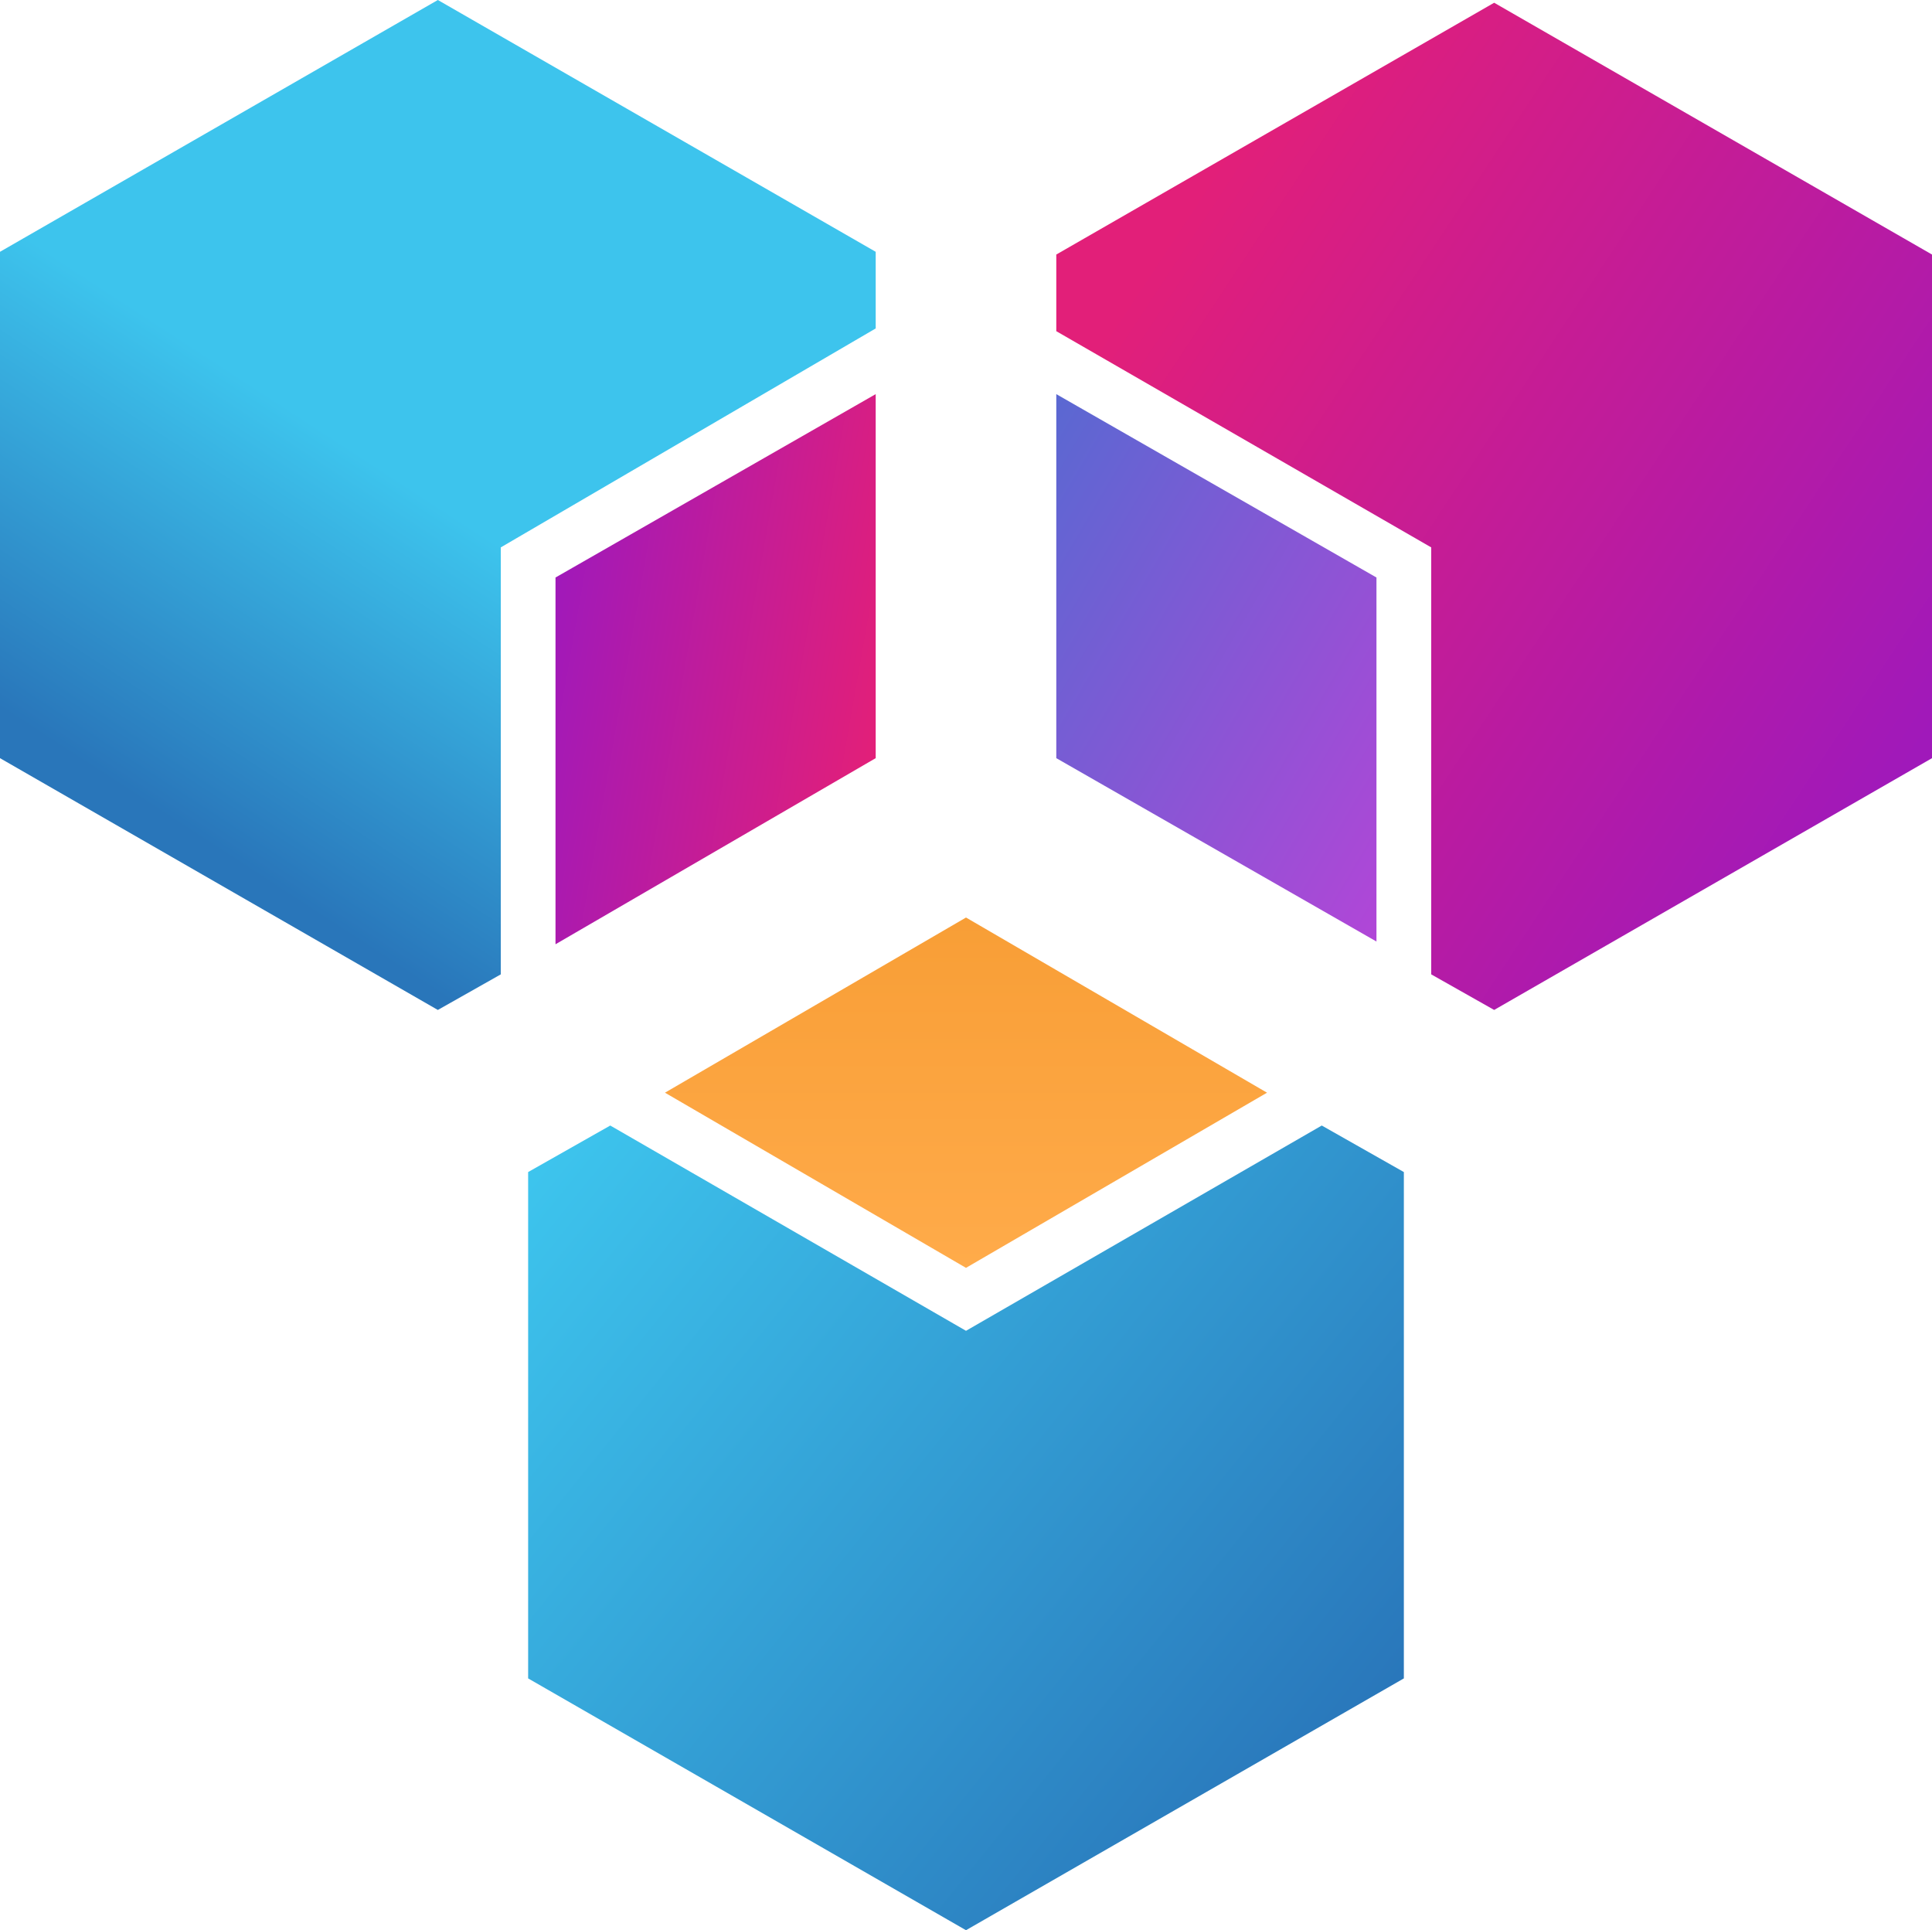 <svg xmlns="http://www.w3.org/2000/svg" xmlns:xlink="http://www.w3.org/1999/xlink" width="255.279" height="255" viewBox="0 0 255.279 255">
  <defs>
    <linearGradient id="linear-gradient" x1="0.052" x2="1" y2="0.706" gradientUnits="objectBoundingBox">
      <stop offset="0" stop-color="#3dc4ed"/>
      <stop offset="1" stop-color="#2976ba"/>
    </linearGradient>
    <linearGradient id="linear-gradient-2" x1="0.5" x2="0.5" y2="1" gradientUnits="objectBoundingBox">
      <stop offset="0" stop-color="#f89e36"/>
      <stop offset="1" stop-color="#ffab4a"/>
    </linearGradient>
    <linearGradient id="linear-gradient-3" x1="0.383" y1="0.434" x2="0.177" y2="0.801" xlink:href="#linear-gradient"/>
    <linearGradient id="linear-gradient-4" x1="1" y1="0.629" x2="0" y2="0.329" gradientUnits="objectBoundingBox">
      <stop offset="0" stop-color="#e21f79"/>
      <stop offset="1" stop-color="#a019ba"/>
    </linearGradient>
    <linearGradient id="linear-gradient-5" x2="1" y2="1" gradientUnits="objectBoundingBox">
      <stop offset="0" stop-color="#5a68d2"/>
      <stop offset="1" stop-color="#b146d7"/>
    </linearGradient>
    <linearGradient id="linear-gradient-6" x1="0.173" y1="0.173" x2="0.96" y2="0.775" xlink:href="#linear-gradient-4"/>
  </defs>
  <g id="组_37" data-name="组 37" transform="translate(126.698 11.5)">
    <path id="路径_51" data-name="路径 51" d="M-49.544,56.742-96.55,29.623-107.4,35.77v66.893l57.854,33.266L8.31,102.663V35.77L-2.538,29.623Z" transform="translate(50.486 107.571)" fill="url(#linear-gradient)"/>
    <path id="路径_52" data-name="路径 52" d="M-22.849,45.164-62.623,22.023-102.4,45.164l39.774,23.142Z" transform="translate(63.565 87.691)" fill="url(#linear-gradient-2)"/>
    <path id="路径_53" data-name="路径 53" d="M-10.99,21.766-68.844-11.5-126.7,21.766V88.659l57.854,33.266,8.316-4.7V60.817L-10.99,31.89Z" transform="translate(0)" fill="url(#linear-gradient-3)"/>
    <path id="路径_54" data-name="路径 54" d="M-64.092,50.991V2.9L-106.4,27.126V75.579Z" transform="translate(53.102 37.668)" fill="url(#linear-gradient-4)"/>
    <path id="路径_55" data-name="路径 55" d="M-88.1,50.991l42.305,24.226V27.126L-88.1,2.9Z" transform="translate(100.972 37.668)" fill="url(#linear-gradient-5)"/>
    <path id="路径_56" data-name="路径 56" d="M-88.1,21.866V31.99L-38.56,60.555v56.407l8.316,4.7L27.61,88.4V21.866L-30.244-11.4Z" transform="translate(100.972 0.262)" fill="url(#linear-gradient-6)"/>
  </g>
</svg>
